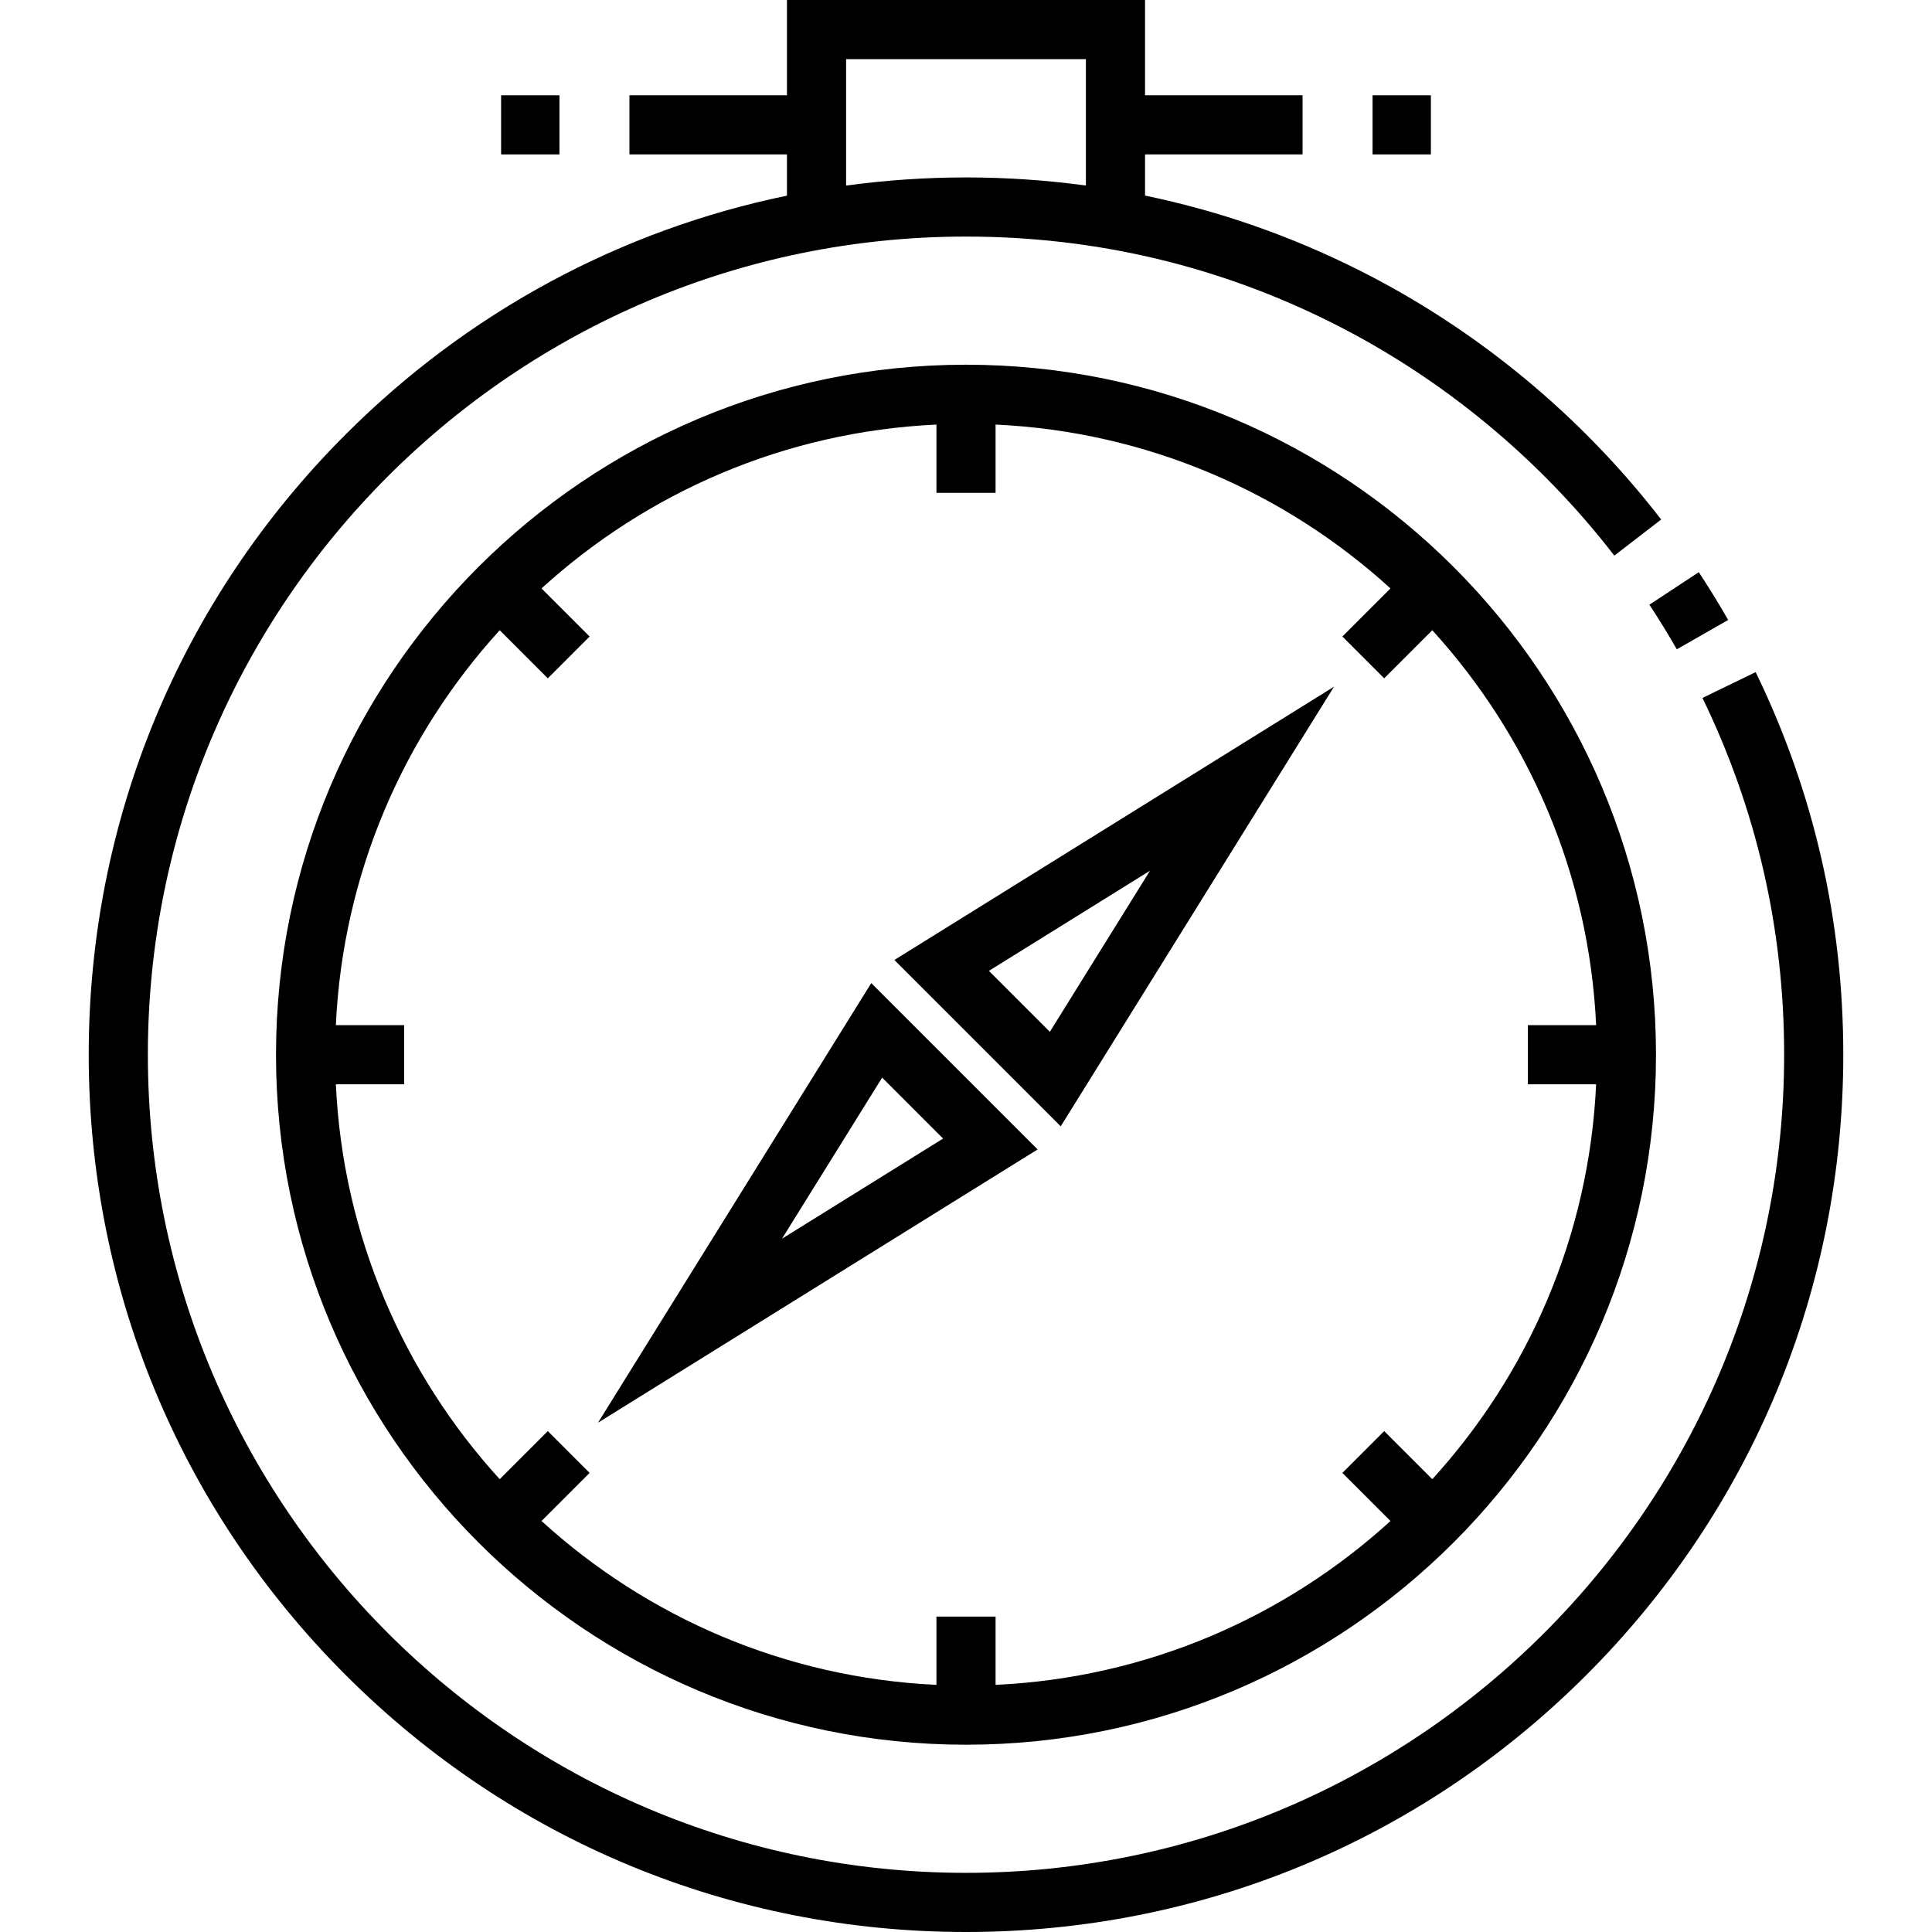 <?xml version="1.0" encoding="iso-8859-1"?>
<!-- Generator: Adobe Illustrator 19.0.0, SVG Export Plug-In . SVG Version: 6.00 Build 0)  -->
<svg xmlns="http://www.w3.org/2000/svg" xmlns:xlink="http://www.w3.org/1999/xlink" version="1.1" id="Layer_1" x="0px" y="0px" viewBox="0 0 512 512" style="enable-background:new 0 0 512 512;" xml:space="preserve">
<g>
	<g>
		<path d="M450.198,151.634l-13.091,8.616c2.558,3.887,5.003,7.867,7.265,11.826l13.608-7.777    C455.556,160.055,452.937,155.794,450.198,151.634z"/>
	</g>
</g>
<g>
	<g>
		<path d="M465.268,178.117l-14.098,6.847c14.363,29.573,21.646,61.383,21.646,94.545c0,119.553-97.263,216.816-216.816,216.816    S39.184,399.063,39.184,279.51S136.447,62.694,256,62.694c34.208,0,66.934,7.733,97.267,22.987    c28.933,14.549,54.711,35.838,74.546,61.565l12.412-9.569c-21.261-27.577-48.895-50.4-79.917-65.999    c-18.209-9.156-37.22-15.782-56.86-19.847V40.918h41.743V25.245h-41.743V0H208.55v25.245h-41.743v15.673h41.743v10.934    c-44.002,9.078-84.44,30.758-116.946,63.262C47.694,159.027,23.51,217.41,23.51,279.51s24.184,120.483,68.095,164.395    C135.517,487.816,193.9,512,256,512s120.483-24.184,164.395-68.095c43.911-43.912,68.095-102.294,68.095-164.395    C488.49,243.955,480.677,209.842,465.268,178.117z M224.225,15.673h63.551v33.495C277.334,47.752,266.737,47.02,256,47.02    c-10.723,0-21.329,0.739-31.775,2.157V15.673z"/>
	</g>
</g>
<g>
	<g>
		<path d="M256,96.653c-100.827,0-182.857,82.03-182.857,182.857S155.173,462.367,256,462.367s182.857-82.03,182.857-182.857    S356.827,96.653,256,96.653z M379.573,392l-12.745-12.745l-11.083,11.083l12.745,12.745    c-27.917,25.435-64.453,41.557-104.653,43.422v-18.097h-15.673v18.097c-40.199-1.865-76.736-17.987-104.653-43.422l12.745-12.745    l-11.083-11.083L132.427,392c-25.435-27.916-41.558-64.453-43.422-104.653h18.097v-15.673H89.005    c1.864-40.199,17.987-76.736,43.422-104.653l12.745,12.745l11.083-11.083l-12.745-12.745    c27.917-25.435,64.453-41.557,104.653-43.422v18.097h15.673v-18.097c40.199,1.864,76.736,17.986,104.653,43.422l-12.745,12.745    l11.083,11.083l12.745-12.745c25.435,27.917,41.557,64.453,43.422,104.653h-18.097v15.673h18.097    C421.13,327.546,405.008,364.084,379.573,392z"/>
	</g>
</g>
<g>
	<g>
		<path d="M237.021,254.404l44.084,44.084L353.53,181.98L237.021,254.404z M278.223,273.439l-16.152-16.152l42.686-26.534    L278.223,273.439z"/>
	</g>
</g>
<g>
	<g>
		<path d="M230.894,260.532L158.47,377.04l116.508-72.424L230.894,260.532z M233.777,285.58l16.152,16.153l-42.686,26.533    L233.777,285.58z"/>
	</g>
</g>
<g>
	<g>
		<rect x="363.74" y="25.25" width="15.46" height="15.673"/>
	</g>
</g>
<g>
	<g>
		<rect x="132.8" y="25.25" width="15.46" height="15.673"/>
	</g>
</g>
<g>
</g>
<g>
</g>
<g>
</g>
<g>
</g>
<g>
</g>
<g>
</g>
<g>
</g>
<g>
</g>
<g>
</g>
<g>
</g>
<g>
</g>
<g>
</g>
<g>
</g>
<g>
</g>
<g>
</g>
</svg>
